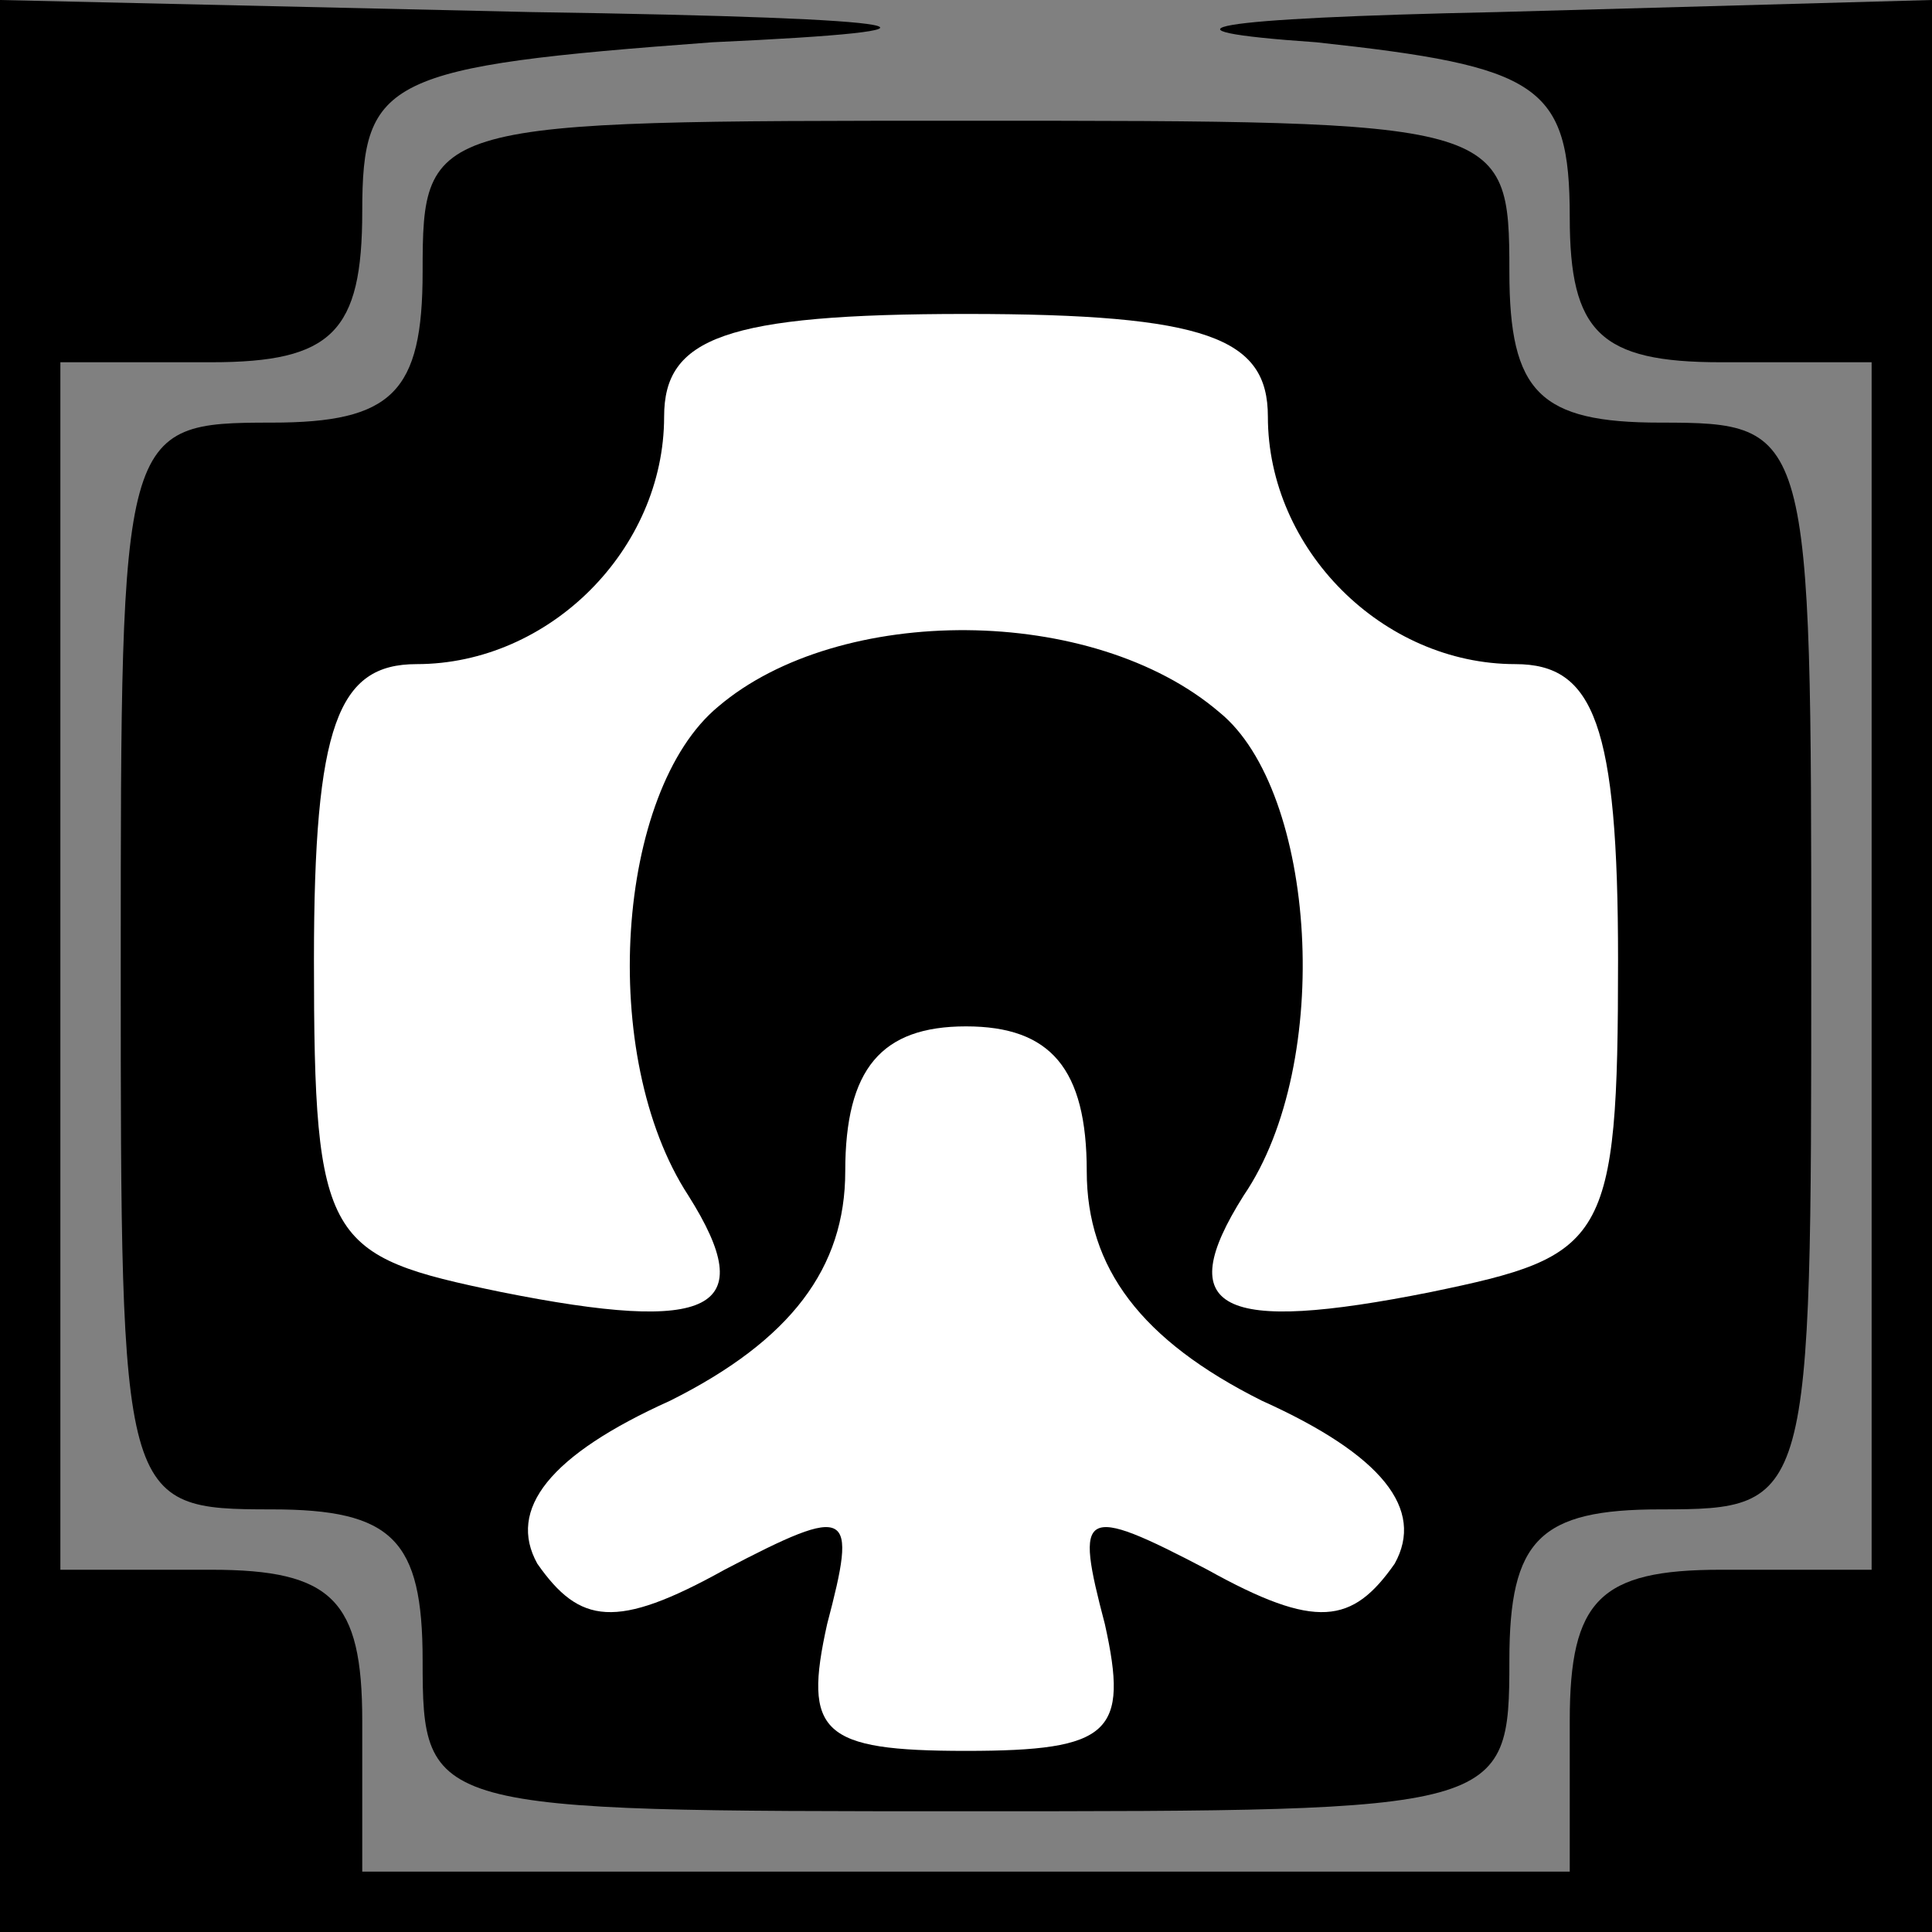 <?xml version="1.0" standalone="no"?>
<!DOCTYPE svg PUBLIC "-//W3C//DTD SVG 20010904//EN"
 "http://www.w3.org/TR/2001/REC-SVG-20010904/DTD/svg10.dtd">
<svg version="1.0" xmlns="http://www.w3.org/2000/svg"
 width="32pt" height="32pt" viewBox="0 0 32 32"
 preserveAspectRatio="xMidYMid meet">
<rect x="0" y="0" width="32" height="32" fill="#808080" stroke="none"/>
<g transform="translate(0,32) scale(0.1,-0.1)"
fill="#000000" stroke="none">
<path fill="#000000" stroke="none" d="M0 160 l0 -160 160 0 160 0 0 160 0
160 -72 -2 c-48 -1 -59 -3 -30 -5 37 -4 42 -7 42 -29 0 -19 5 -24 25 -24 l25
0 0 -100 0 -100 -25 0 c-20 0 -25 -5 -25 -25 l0 -25 -100 0 -100 0 0 25 c0 20
-5 25 -25 25 l-25 0 0 100 0 100 25 0 c20 0 25 5 25 25 0 22 4 24 58 28 44 2
37 4 -30 5 l-88 2 0 -160z"/>
<path fill="#000000" stroke="none" d="M70 275 c0 -20 -5 -25 -25 -25 -25 0
-25 -1 -25 -90 0 -89 0 -90 25 -90 20 0 25 -5 25 -25 0 -25 1 -25 90 -25 89 0
90 0 90 25 0 20 5 25 25 25 25 0 25 1 25 90 0 89 0 90 -25 90 -20 0 -25 5 -25
25 0 25 -1 25 -90 25 -89 0 -90 0 -90 -25z"/>
<path fill="#ffffff" stroke="none" d="M210 251 c0 -22 19 -41 41 -41 13 0 17
-10 17 -49 0 -47 -2 -49 -31 -55 -35 -7 -43 -3 -31 16 15 22 12 67 -4 80 -21
18 -63 18 -83 1 -17 -14 -20 -58 -5 -81 12 -19 4 -23 -31 -16 -29 6 -31 8 -31
55 0 39 4 49 17 49 22 0 41 19 41 41 0 13 10 17 50 17 40 0 50 -4 50 -17z"/>
<path fill="#ffffff" stroke="none" d="M180 126 c0 -16 9 -28 29 -38 20 -9 27
-18 22 -27 -7 -10 -13 -11 -31 -1 -21 11 -22 10 -17 -9 4 -18 1 -21 -23 -21
-24 0 -27 3 -23 21 5 19 4 20 -17 9 -18 -10 -24 -9 -31 1 -5 9 2 18 22 27 20
10 29 22 29 38 0 17 6 24 20 24 14 0 20 -7 20 -24z"/>
</g>
</svg>
